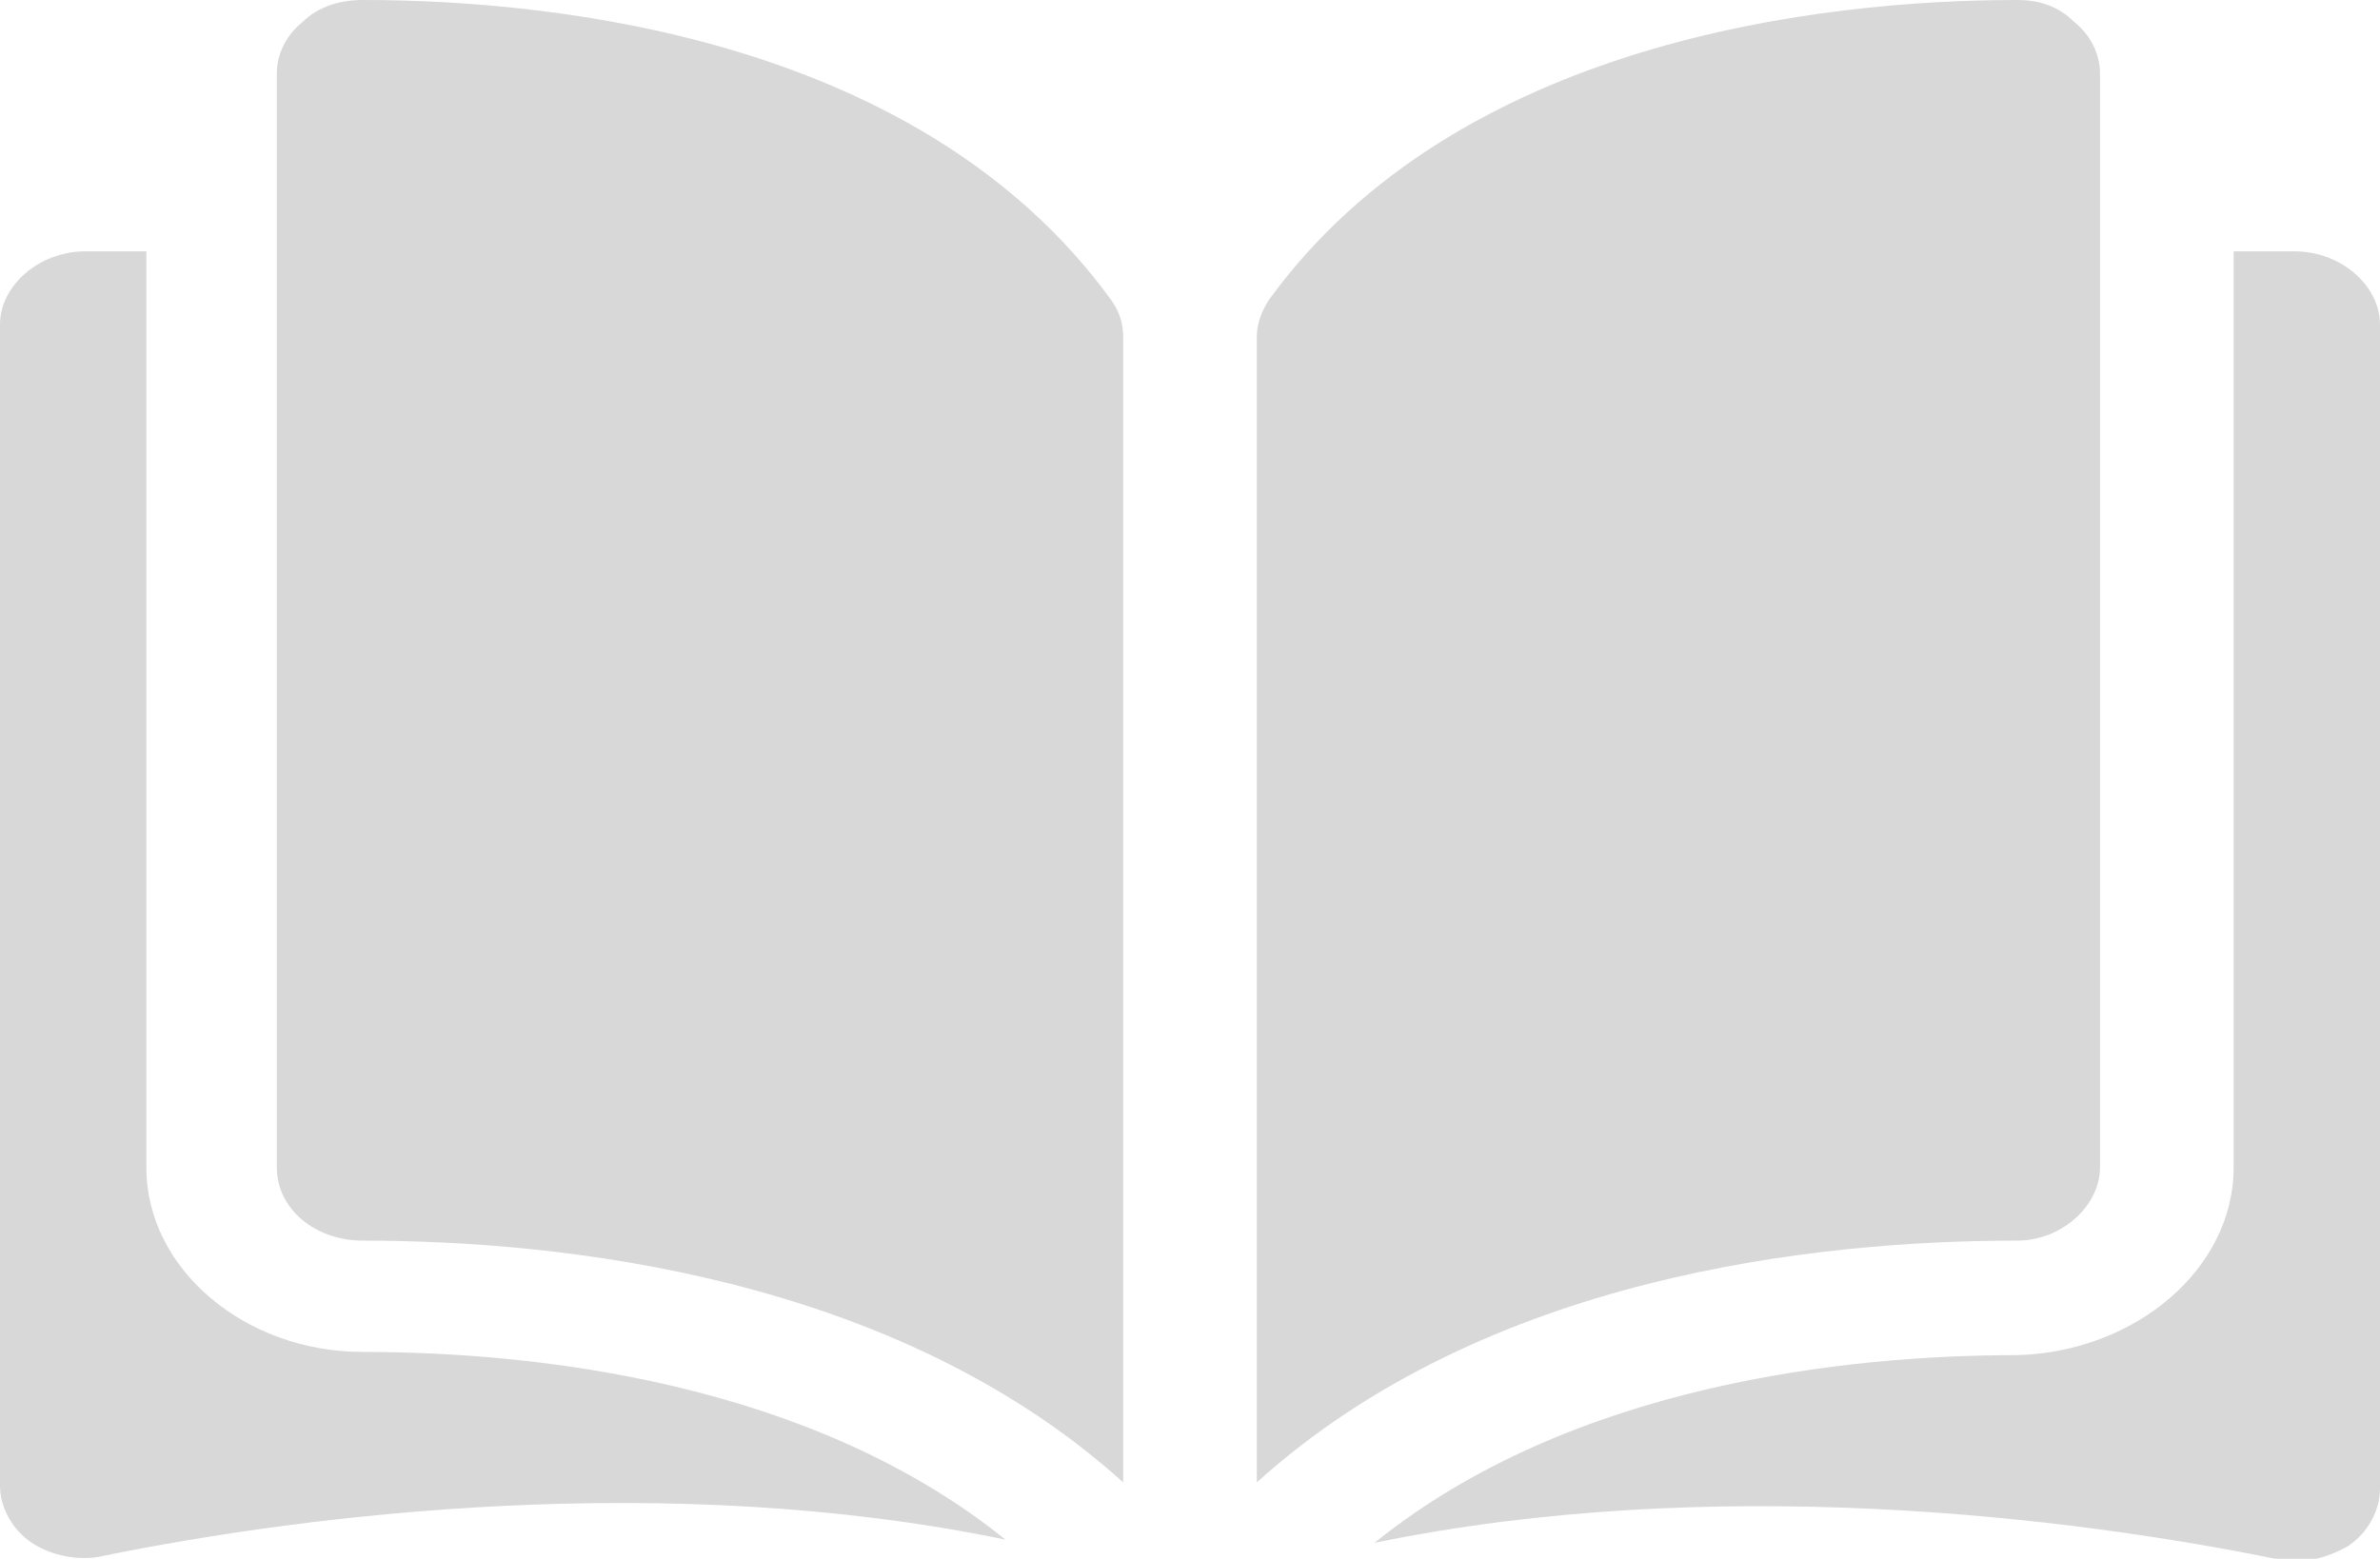 <?xml version="1.0" encoding="utf-8"?>
<!-- Generator: Adobe Illustrator 19.0.0, SVG Export Plug-In . SVG Version: 6.00 Build 0)  -->
<svg version="1.1" id="Calque_1" xmlns="http://www.w3.org/2000/svg" xmlns:xlink="http://www.w3.org/1999/xlink" x="0px" y="0px"
	 viewBox="0 0 74.8 49" style="enable-background:new 0 0 74.8 49;" xml:space="preserve">
<style type="text/css">
	.st0{fill:#D8D8D8;}
</style>
<g id="XMLID_7_">
	<g id="XMLID_53_">
		<g id="XMLID_55_">
			<path id="XMLID_74_" class="st0" d="M11.4,0C11.4,0,11.4,0,11.4,0c-0.7,0-1.4,0.2-1.9,0.7c-0.5,0.4-0.8,1-0.8,1.6v34.4
				c0,1.3,1.2,2.3,2.7,2.3c6.2,0,16.7,1.1,23.9,7.6v-36c0-0.4-0.1-0.8-0.4-1.2C29,1.3,17.7,0,11.4,0z"/>
			<path id="XMLID_73_" class="st0" d="M66,36.7V2.3c0-0.6-0.3-1.2-0.8-1.6C64.7,0.2,64.1,0,63.4,0c0,0,0,0,0,0
				c-6.2,0-17.6,1.3-23.5,9.4c-0.2,0.3-0.4,0.7-0.4,1.2v36c7.2-6.5,17.6-7.6,23.9-7.6C64.8,39,66,37.9,66,36.7z"/>
			<path id="XMLID_69_" class="st0" d="M72.1,7.9h-1.9v28.8c0,3.2-3.1,5.8-6.8,5.9c-5.3,0-14,0.9-20.2,5.9
				c10.7-2.2,21.9-0.8,28.3,0.5c0.8,0.2,1.6,0,2.3-0.4c0.6-0.4,1-1.1,1-1.8V10.2C74.8,9,73.6,7.9,72.1,7.9z"/>
			<path id="XMLID_56_" class="st0" d="M4.6,36.7V7.9H2.7C1.2,7.9,0,9,0,10.2v36.5c0,0.7,0.4,1.4,1,1.8c0.6,0.4,1.5,0.6,2.3,0.4
				c6.4-1.3,17.7-2.7,28.3-0.5c-6.2-5-14.9-5.9-20.2-5.9C7.7,42.5,4.6,39.9,4.6,36.7z"/>
		</g>
	</g>
</g>
</svg>
